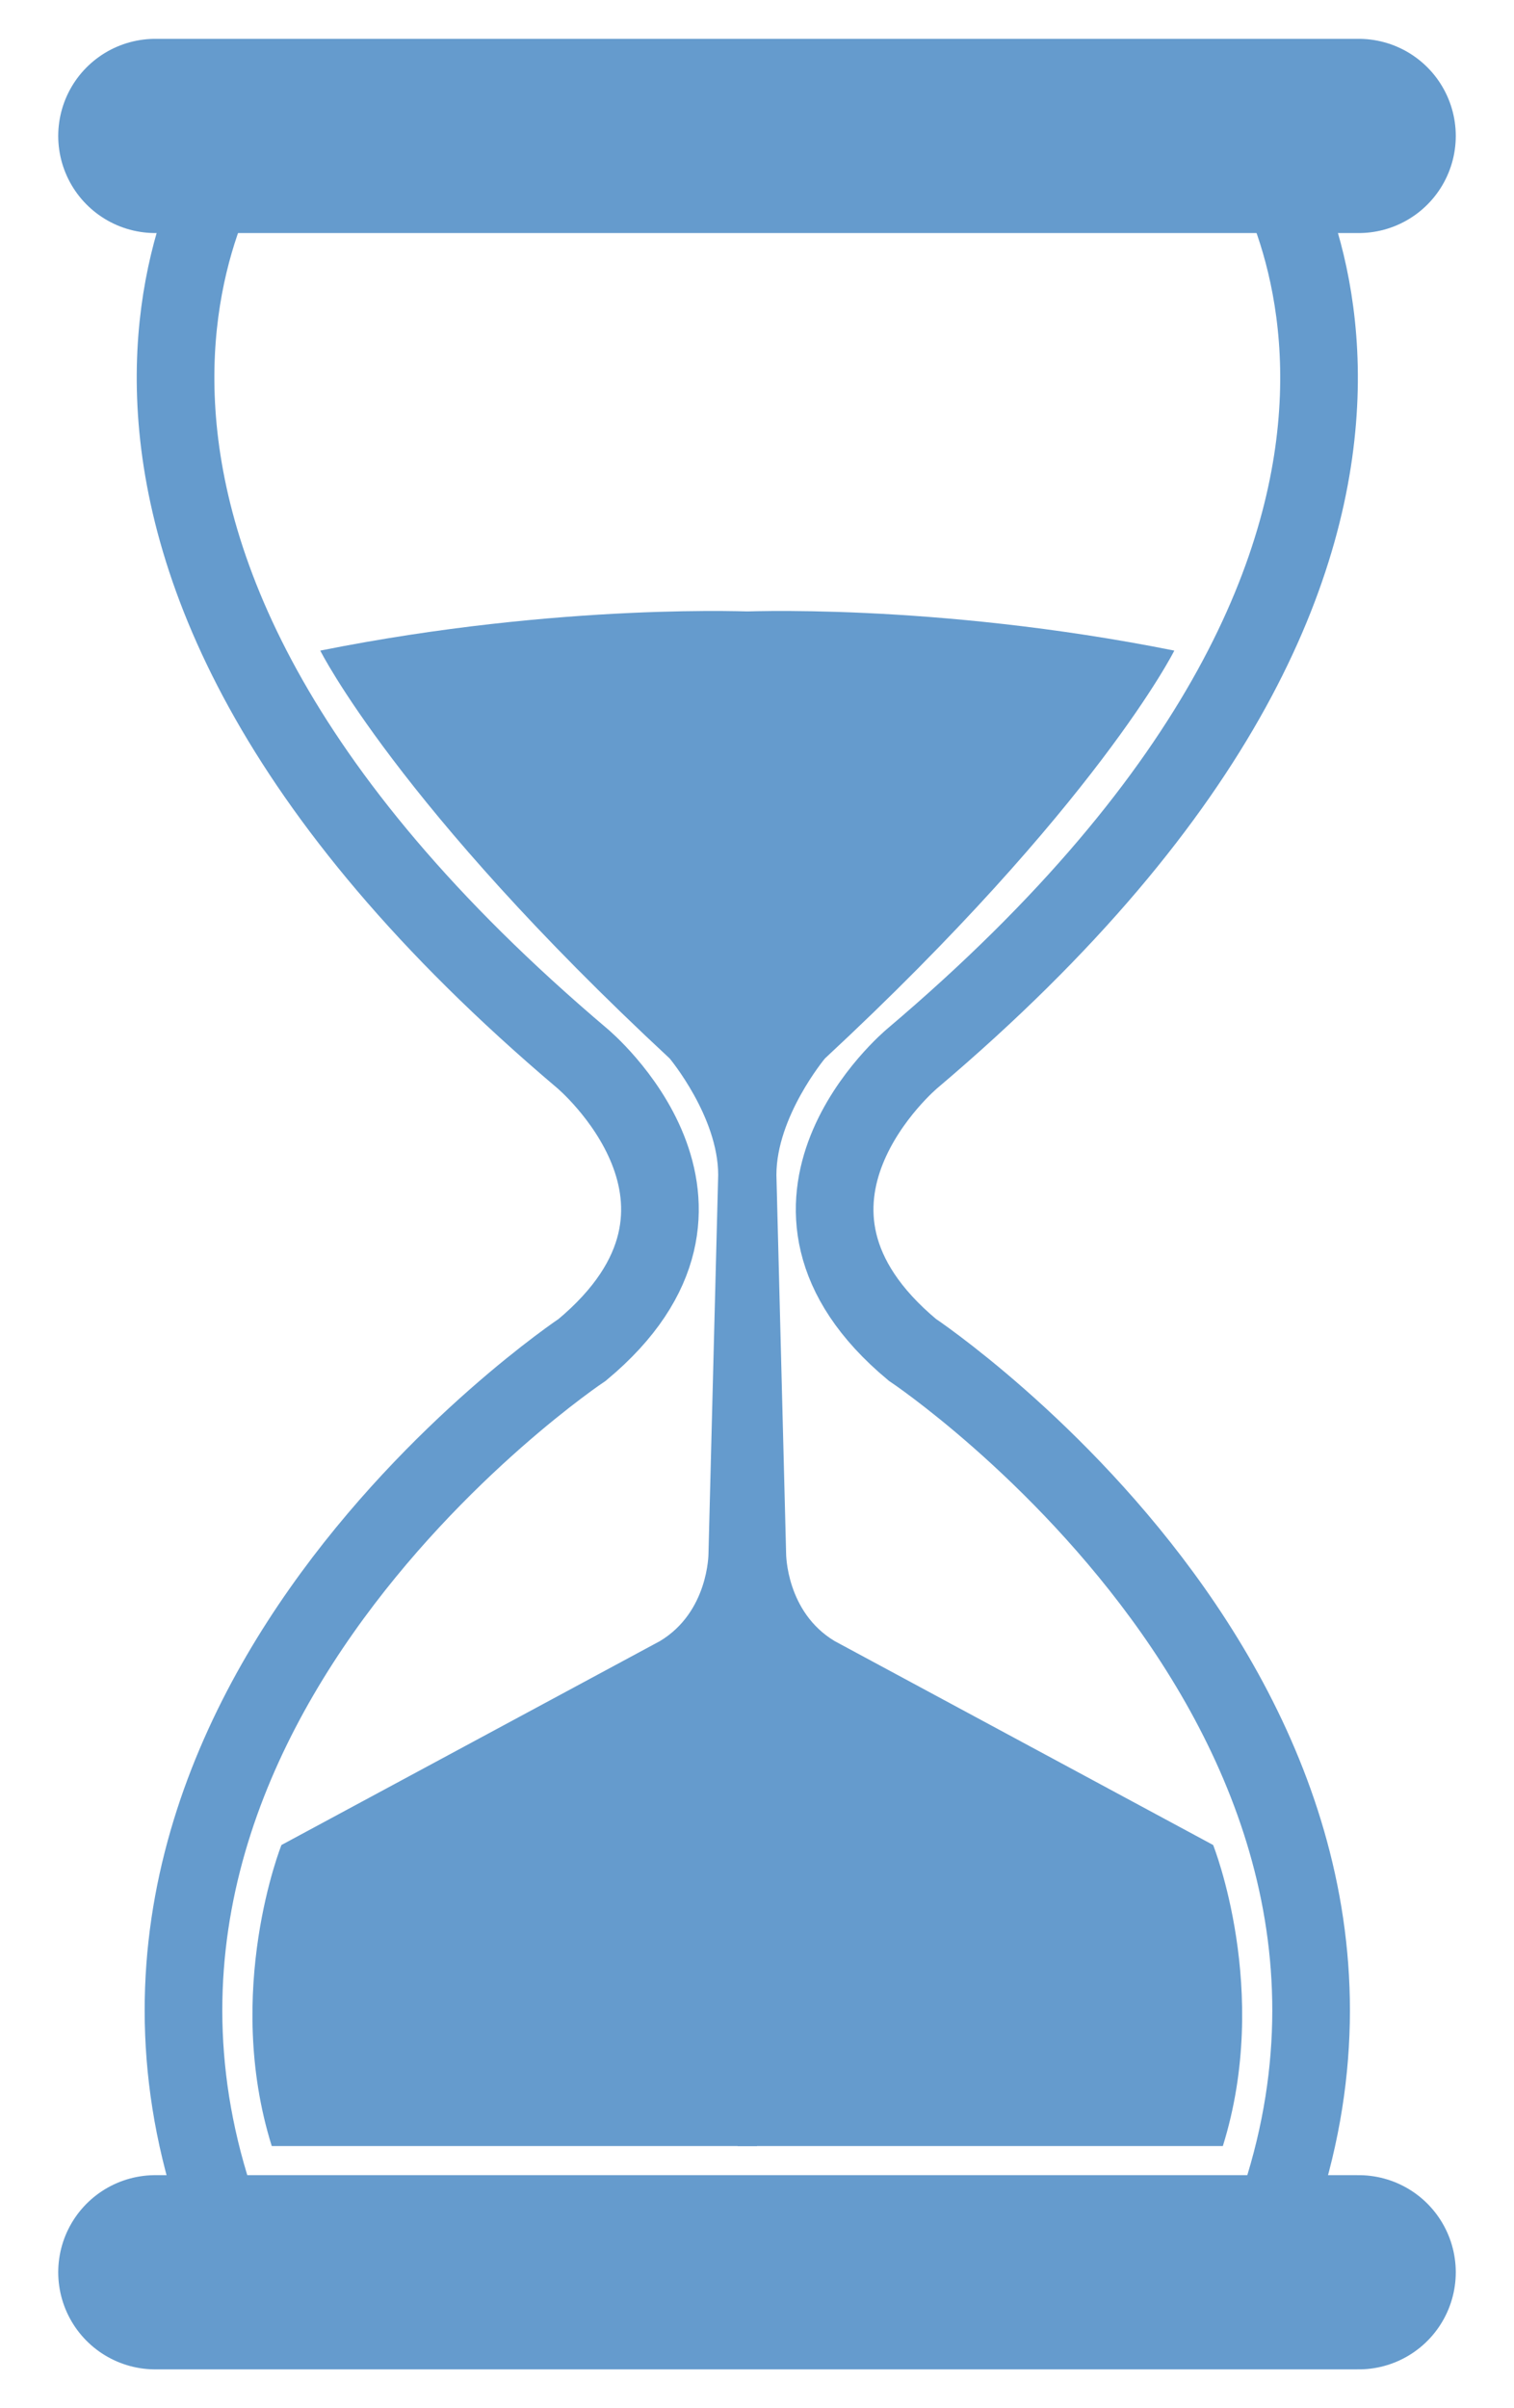 <?xml version="1.0" encoding="UTF-8" standalone="no"?>
<svg version="1.1" xmlns="http://www.w3.org/2000/svg" xmlns:xlink="http://www.w3.org/1999/xlink" width="156px" height="248px" viewBox="0 0 156 248">
  <defs>
    <g id="shape">
      <path stroke="#659bcd" stroke-width="8" fill="none" d="M 25 14 c 0 0 -30 40 35 95 c 0 0 18 15 0 30 c 0 0 -60 40 -35 95" />
      <path fill="#659bcd" d="M 78 63 c 0 0 -20 -1 -45 4 c 0 0 8 16 36 42 c 0 0 5 6 5 12 l -1 39 c 0 0 0 6 -5 9 l -39 21 c 0 0 -6 15 -1 31 h 50 z" />
    </g>
  </defs>

  <g stroke="#659bcd" stroke-width="20" stroke-linecap="round">
    <line x1="16" y1="14" x2="140" y2="14" />
    <line x1="16" y1="234" x2="140" y2="234" />
  </g>

  <use xlink:href="#shape" />
  <use xlink:href="#shape" transform="translate(154,0) scale(-1,1)"/>
</svg>
